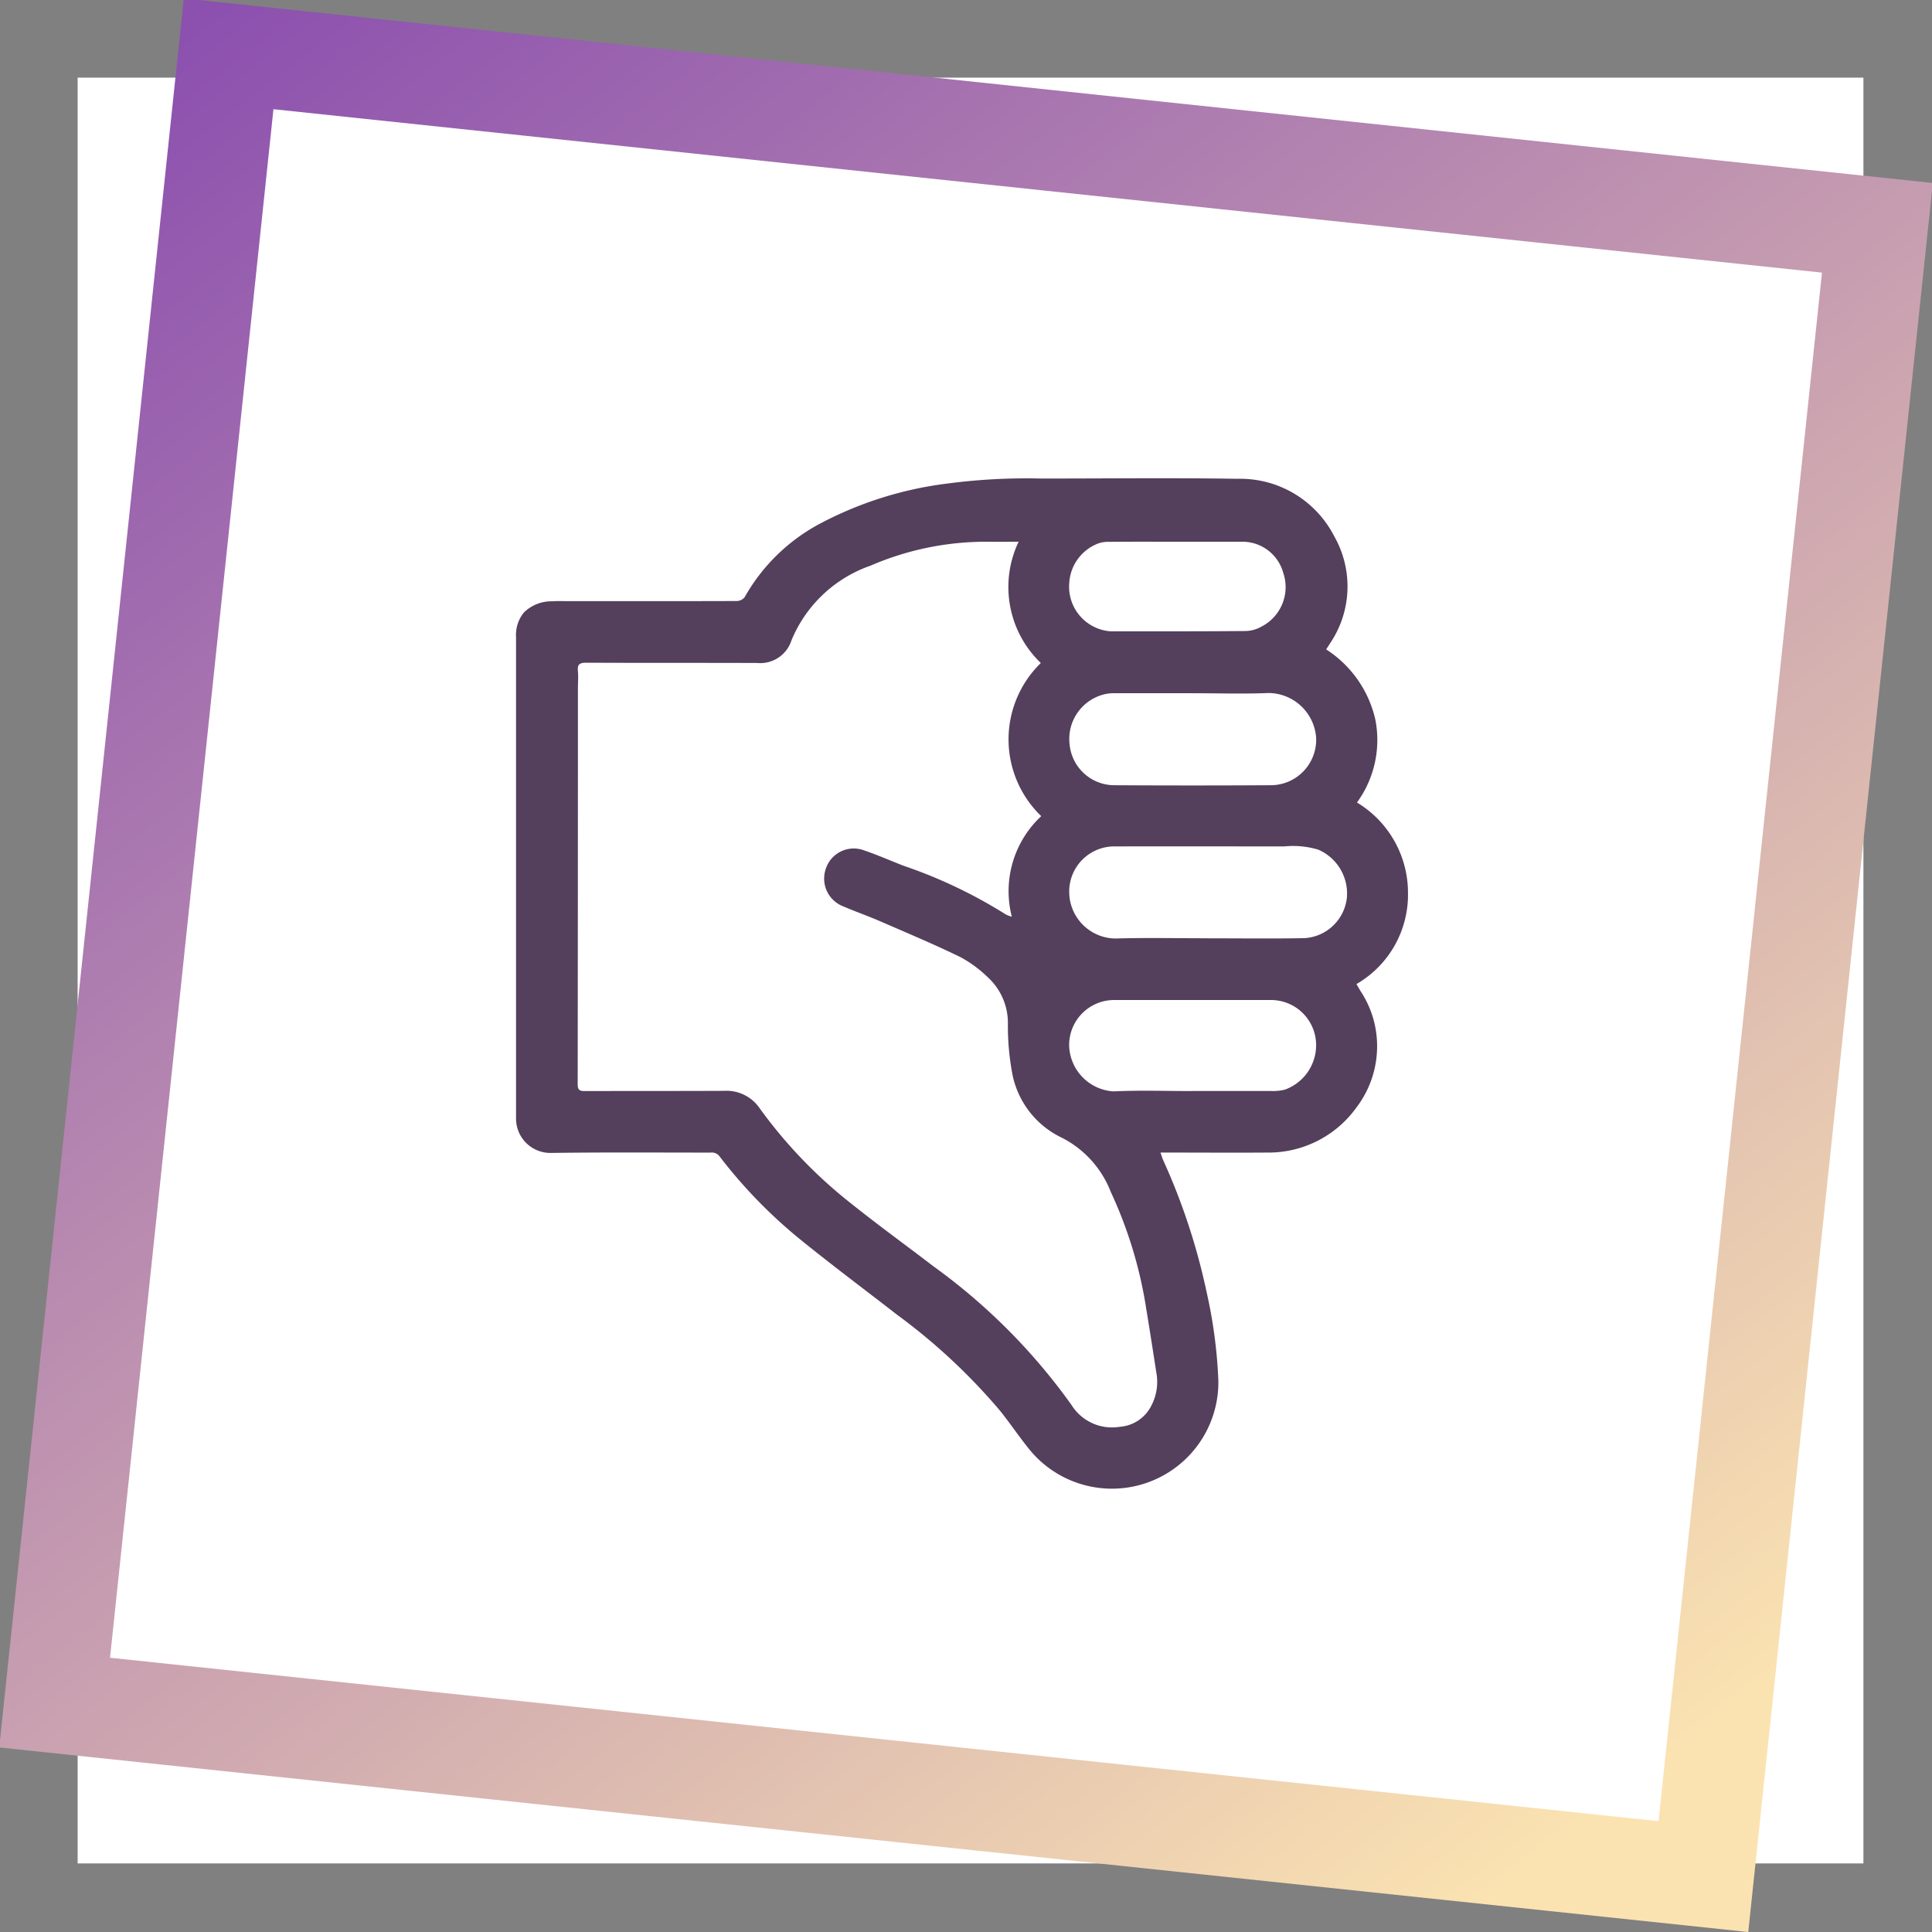 <svg xmlns="http://www.w3.org/2000/svg" xmlns:xlink="http://www.w3.org/1999/xlink" width="124.417" height="124.418" viewBox="0 0 124.417 124.418">
  <rect x="0" y="0" width="124.417" height="124.418" fill="#808080" stroke="none"/>
  <defs>
    <clipPath id="clip-path">
      <rect id="Rectángulo_379045" data-name="Rectángulo 379045" width="115" height="115" transform="translate(389.246 2670.246)" fill="#fff" stroke="#707070" stroke-width="1"/>
    </clipPath>
    <linearGradient id="linear-gradient" x1="0.989" y1="1.001" x2="0.081" y2="0.049" gradientUnits="objectBoundingBox">
      <stop offset="0" stop-color="#8c50af"/>
      <stop offset="1" stop-color="#fbe3b1"/>
    </linearGradient>
    <clipPath id="clip-path-2">
      <rect id="Rectángulo_379484" data-name="Rectángulo 379484" width="86" height="86" transform="translate(409.27 1416.362)" fill="#fff" stroke="#707070" stroke-width="1"/>
    </clipPath>
    <clipPath id="clip-path-3">
      <rect id="Rectángulo_379731" data-name="Rectángulo 379731" width="57.44" height="65.101" fill="#543f5c"/>
    </clipPath>
  </defs>
  <g id="Grupo_1075357" data-name="Grupo 1075357" transform="translate(-1659.328 9590.363)">
    <g id="Enmascarar_grupo_1074671" data-name="Enmascarar grupo 1074671" transform="translate(1275.082 -12255.608)" clip-path="url(#clip-path)">
      <rect id="Imagen_29" data-name="Imagen 29" width="128.611" height="124.518" transform="translate(382.686 2667.283)" fill="#fff"/>
    </g>
    <path id="Sustracción_178" data-name="Sustracción 178" d="M113.2,113.2H0V0H113.2V113.2ZM6.49,6.49V106.714H106.713V6.49Z" transform="matrix(-0.995, -0.105, 0.105, -0.995, 1771.912, -9465.945)" fill="url(#linear-gradient)"/>
    <g id="Enmascarar_grupo_1074730" data-name="Enmascarar grupo 1074730" transform="translate(1269.73 -10986.362)" clip-path="url(#clip-path-2)">
      <g id="Grupo_1075351" data-name="Grupo 1075351" transform="translate(422.83 1426.797)">
        <g id="Grupo_1075350" data-name="Grupo 1075350" clip-path="url(#clip-path-3)">
          <path id="Trazado_642858" data-name="Trazado 642858" d="M52.171,11.022a7.288,7.288,0,0,1,3.164,4.511,6.833,6.833,0,0,1-1.181,5.349,6.787,6.787,0,0,1,3.286,5.856,6.644,6.644,0,0,1-3.318,5.836c.112.192.2.351.293.5a6.408,6.408,0,0,1,1.036,3.489,6.5,6.5,0,0,1-1.326,3.952,6.967,6.967,0,0,1-5.765,2.91c-2.114.015-4.228,0-6.342,0H41.5c.075.211.119.371.188.519a41.236,41.236,0,0,1,2.783,8.464,31.521,31.521,0,0,1,.757,5.7,6.855,6.855,0,0,1-12.191,4.409c-.646-.8-1.224-1.663-1.869-2.468a38.611,38.611,0,0,0-6.633-6.182c-2.146-1.668-4.328-3.293-6.434-5.011a31.932,31.932,0,0,1-5-5.192.631.631,0,0,0-.584-.237c-3.419,0-6.839-.026-10.258.022A2.213,2.213,0,0,1,0,41.213q0-.954,0-1.908,0-14.54,0-29.079A2.293,2.293,0,0,1,.5,8.652a2.515,2.515,0,0,1,1.843-.726c.3-.028.6-.012.893-.012,3.66,0,7.321.006,10.981-.007a.669.669,0,0,0,.506-.25A12.078,12.078,0,0,1,19.619,2.9,23.715,23.715,0,0,1,27.794.339a38.841,38.841,0,0,1,6.021-.32c4.214,0,8.428-.05,12.641.017A6.8,6.8,0,0,1,52.68,3.719a6.535,6.535,0,0,1-.26,6.916c-.072.118-.15.232-.249.386m-19.8-6.932c-.656,0-1.275.009-1.894,0a18.767,18.767,0,0,0-7.648,1.54,8.539,8.539,0,0,0-5.093,4.814,2.11,2.11,0,0,1-2.2,1.454c-3.675-.014-7.349,0-11.024-.017-.45,0-.565.129-.527.548.034.378,0,.762,0,1.143q0,12.738-.015,25.475c0,.4.187.419.494.418,2.98-.008,5.959,0,8.938-.014a2.583,2.583,0,0,1,2.29,1.127,30.678,30.678,0,0,0,5.961,6.188c1.7,1.359,3.472,2.639,5.2,3.966a38.758,38.758,0,0,1,8.921,8.953,3.073,3.073,0,0,0,3.111,1.4,2.464,2.464,0,0,0,2-1.309,3.307,3.307,0,0,0,.343-2.215c-.209-1.351-.417-2.7-.641-4.051a27.874,27.874,0,0,0-2.286-7.547,6.579,6.579,0,0,0-3.153-3.493,5.775,5.775,0,0,1-3.22-4.291,16.634,16.634,0,0,1-.254-3.027,3.98,3.98,0,0,0-1.3-3.02,7.793,7.793,0,0,0-1.77-1.3c-1.7-.826-3.451-1.561-5.188-2.315-.765-.332-1.556-.607-2.322-.937a1.914,1.914,0,0,1-1.162-2.377,1.893,1.893,0,0,1,2.518-1.224c.843.287,1.66.648,2.49.972a31.278,31.278,0,0,1,6.579,3.128,2.088,2.088,0,0,0,.409.16,6.6,6.6,0,0,1,1.894-6.478,6.856,6.856,0,0,1-.027-9.861,6.776,6.776,0,0,1-1.435-7.8M44.544,29.623v.005c2.071,0,4.142.027,6.212-.01A2.923,2.923,0,0,0,53.5,27.053a3.077,3.077,0,0,0-1.838-3.135,5.619,5.619,0,0,0-2.182-.208c-3.617,0-7.233-.01-10.85,0a2.906,2.906,0,0,0-3.007,2.916,3.011,3.011,0,0,0,2.967,3.014c1.984-.059,3.971-.015,5.957-.015m-.95-15.781v0q-2.531,0-5.062,0a2.712,2.712,0,0,0-.507.039,2.96,2.96,0,0,0-2.378,3.275,2.9,2.9,0,0,0,2.86,2.611q5.041.03,10.083,0A2.93,2.93,0,0,0,51.524,16.7a3.1,3.1,0,0,0-3.039-2.87c-1.628.067-3.261.015-4.891.015m-.016,25.616c1.687,0,3.374,0,5.06,0a3.126,3.126,0,0,0,.881-.091,3.043,3.043,0,0,0,1.968-3.326,2.907,2.907,0,0,0-2.836-2.443q-5.081,0-10.163,0a2.9,2.9,0,0,0-2.869,2.944,3.045,3.045,0,0,0,2.856,2.94c1.7-.081,3.4-.02,5.1-.021M42.616,4.089c-1.5,0-3-.008-4.507.007a1.811,1.811,0,0,0-.774.169,2.894,2.894,0,0,0-1.707,2.452,2.879,2.879,0,0,0,2.678,3.142c2.877,0,5.754.005,8.631-.02a2.174,2.174,0,0,0,1.082-.293,2.856,2.856,0,0,0,1.388-3.453,2.725,2.725,0,0,0-2.624-2.005H42.616" transform="translate(0 0)" fill="#543f5c"/>
        </g>
      </g>
    </g>
  </g>
</svg>
